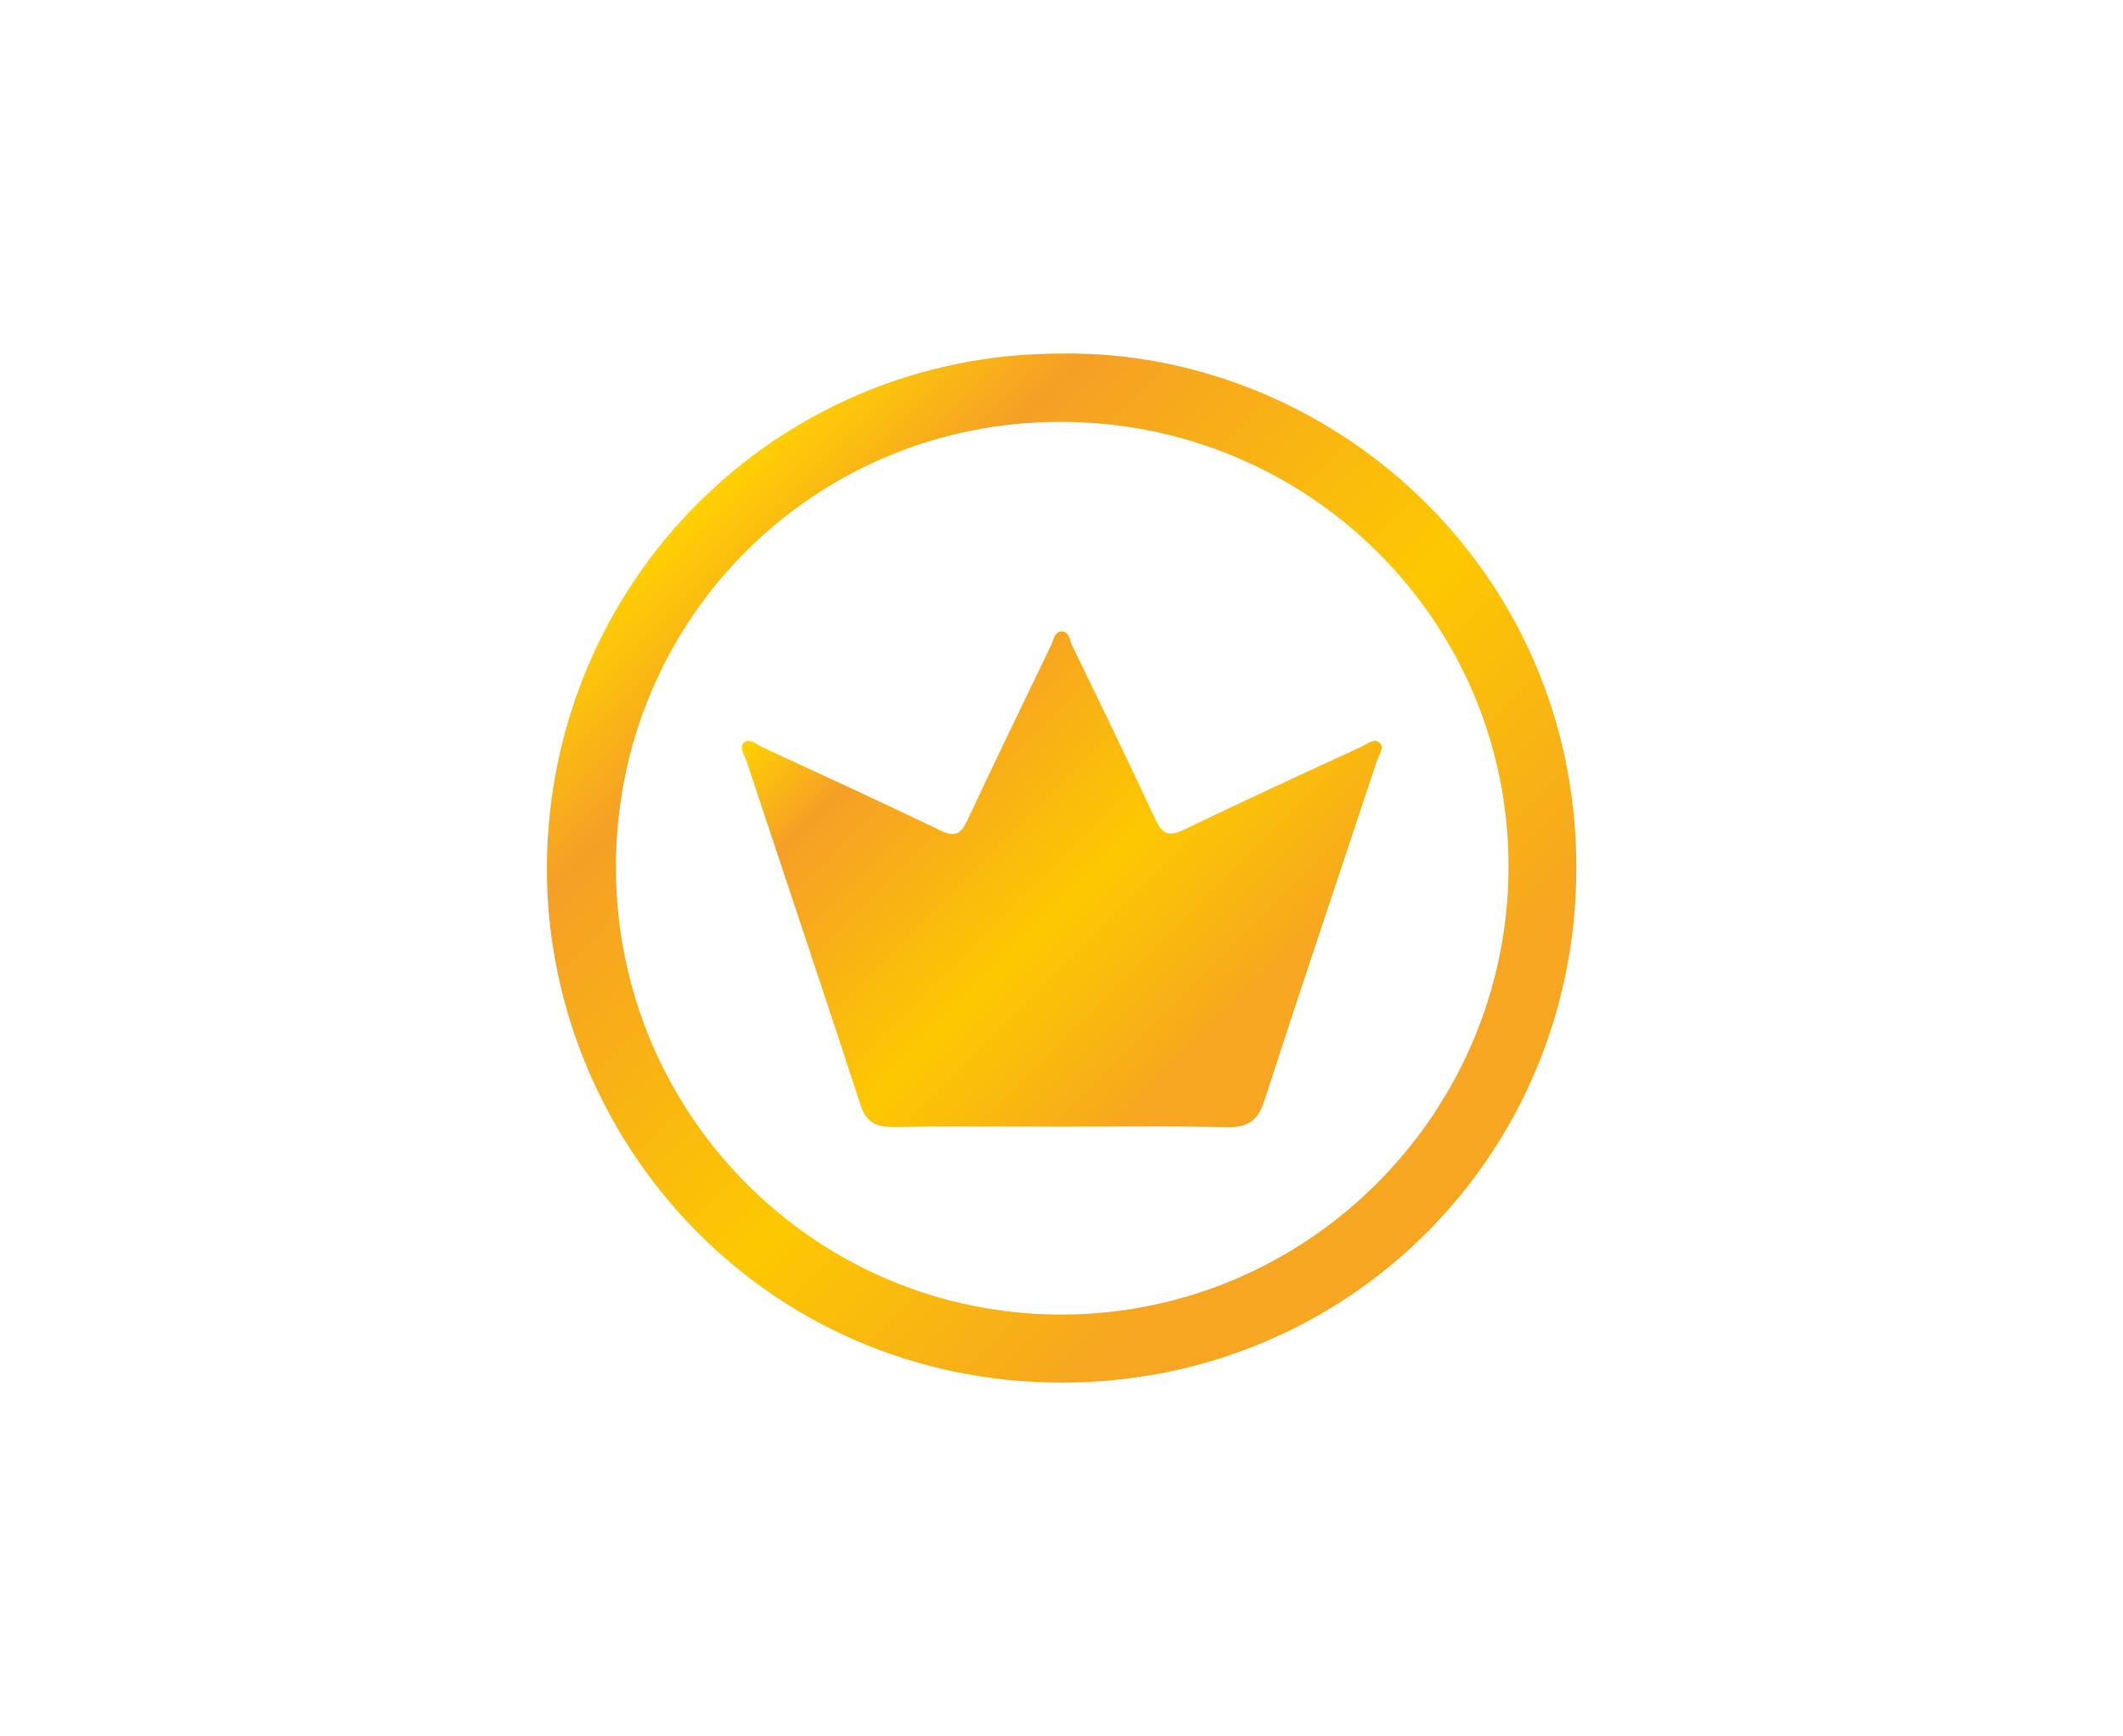 <?xml version="1.0" encoding="utf-8"?>
<!-- Generator: Adobe Illustrator 23.0.1, SVG Export Plug-In . SVG Version: 6.00 Build 0)  -->
<svg version="1.1" id="Calque_1" xmlns="http://www.w3.org/2000/svg" xmlns:xlink="http://www.w3.org/1999/xlink" x="0px" y="0px"
	 viewBox="0 0 87.69 71.69" style="enable-background:new 0 0 87.69 71.69;" xml:space="preserve">
<style type="text/css">
	.st0{fill:#616160;}
	.st1{fill:none;stroke:#6C6C6C;stroke-width:2;stroke-miterlimit:10;}
	.st2{fill:#75B12B;}
	.st3{fill:#E42528;}
	.st4{fill:url(#SVGID_1_);}
	.st5{fill:url(#SVGID_2_);}
	.st6{fill:#404041;}
	.st7{fill-rule:evenodd;clip-rule:evenodd;fill:#404041;}
	.st8{fill:#BBBDBE;}
	.st9{fill:#FFFFFF;}
	.st10{fill:none;stroke:#FFFFFF;stroke-width:0.5;stroke-miterlimit:10;}
	.st11{fill-rule:evenodd;clip-rule:evenodd;fill:#FFFFFF;}
	.st12{fill:#E1E1E1;}
	.st13{fill:#E8441E;}
</style>
<g>
	<g>
		
			<linearGradient id="SVGID_1_" gradientUnits="userSpaceOnUse" x1="28.81" y1="-54.902" x2="58.923" y2="-85.015" gradientTransform="matrix(1 0 0 -1 0 -34.11)">
			<stop  offset="0" style="stop-color:#FFD100"/>
			<stop  offset="0.162" style="stop-color:#F59F26"/>
			<stop  offset="0.55" style="stop-color:#FDC800"/>
			<stop  offset="0.869" style="stop-color:#F6A620"/>
		</linearGradient>
		<path class="st4" d="M43.81,14.6c11.09-0.16,21.32,8.83,21.3,21.26C65.1,47.68,55.7,57.11,43.85,57.1
			c-12.37-0.01-21.32-10.11-21.26-21.33C22.66,24.04,32.07,14.6,43.81,14.6z M25.44,35.85c0.02,10.21,8.28,18.47,18.45,18.44
			c10.16-0.03,18.42-8.34,18.42-18.52c-0.01-10.16-8.29-18.36-18.54-18.35C33.57,17.44,25.42,25.63,25.44,35.85z"/>
		
			<linearGradient id="SVGID_2_" gradientUnits="userSpaceOnUse" x1="34.684" y1="-60.815" x2="52.995" y2="-79.126" gradientTransform="matrix(1 0 0 -1 0 -34.11)">
			<stop  offset="0" style="stop-color:#FFD100"/>
			<stop  offset="0.162" style="stop-color:#F59F26"/>
			<stop  offset="0.55" style="stop-color:#FDC800"/>
			<stop  offset="0.869" style="stop-color:#F6A620"/>
		</linearGradient>
		<path class="st5" d="M43.89,46.53c-2.34,0-4.68-0.02-7.03,0.01c-0.71,0.01-1.09-0.22-1.32-0.92c-1.55-4.74-3.14-9.47-4.71-14.2
			c-0.08-0.25-0.33-0.56-0.09-0.76c0.23-0.19,0.51,0.09,0.75,0.2c2.45,1.13,4.9,2.26,7.34,3.43c0.59,0.29,0.85,0.18,1.12-0.4
			c1.13-2.42,2.3-4.82,3.46-7.23c0.1-0.22,0.15-0.56,0.41-0.58c0.35-0.03,0.36,0.37,0.47,0.59c1.16,2.38,2.31,4.76,3.43,7.16
			c0.28,0.61,0.55,0.74,1.18,0.44c2.43-1.18,4.88-2.3,7.33-3.43c0.24-0.11,0.53-0.37,0.75-0.17c0.23,0.21-0.03,0.52-0.11,0.76
			c-1.55,4.68-3.13,9.35-4.65,14.04c-0.27,0.84-0.71,1.1-1.55,1.08C48.41,46.5,46.15,46.53,43.89,46.53z"/>
	</g>
</g>
</svg>
